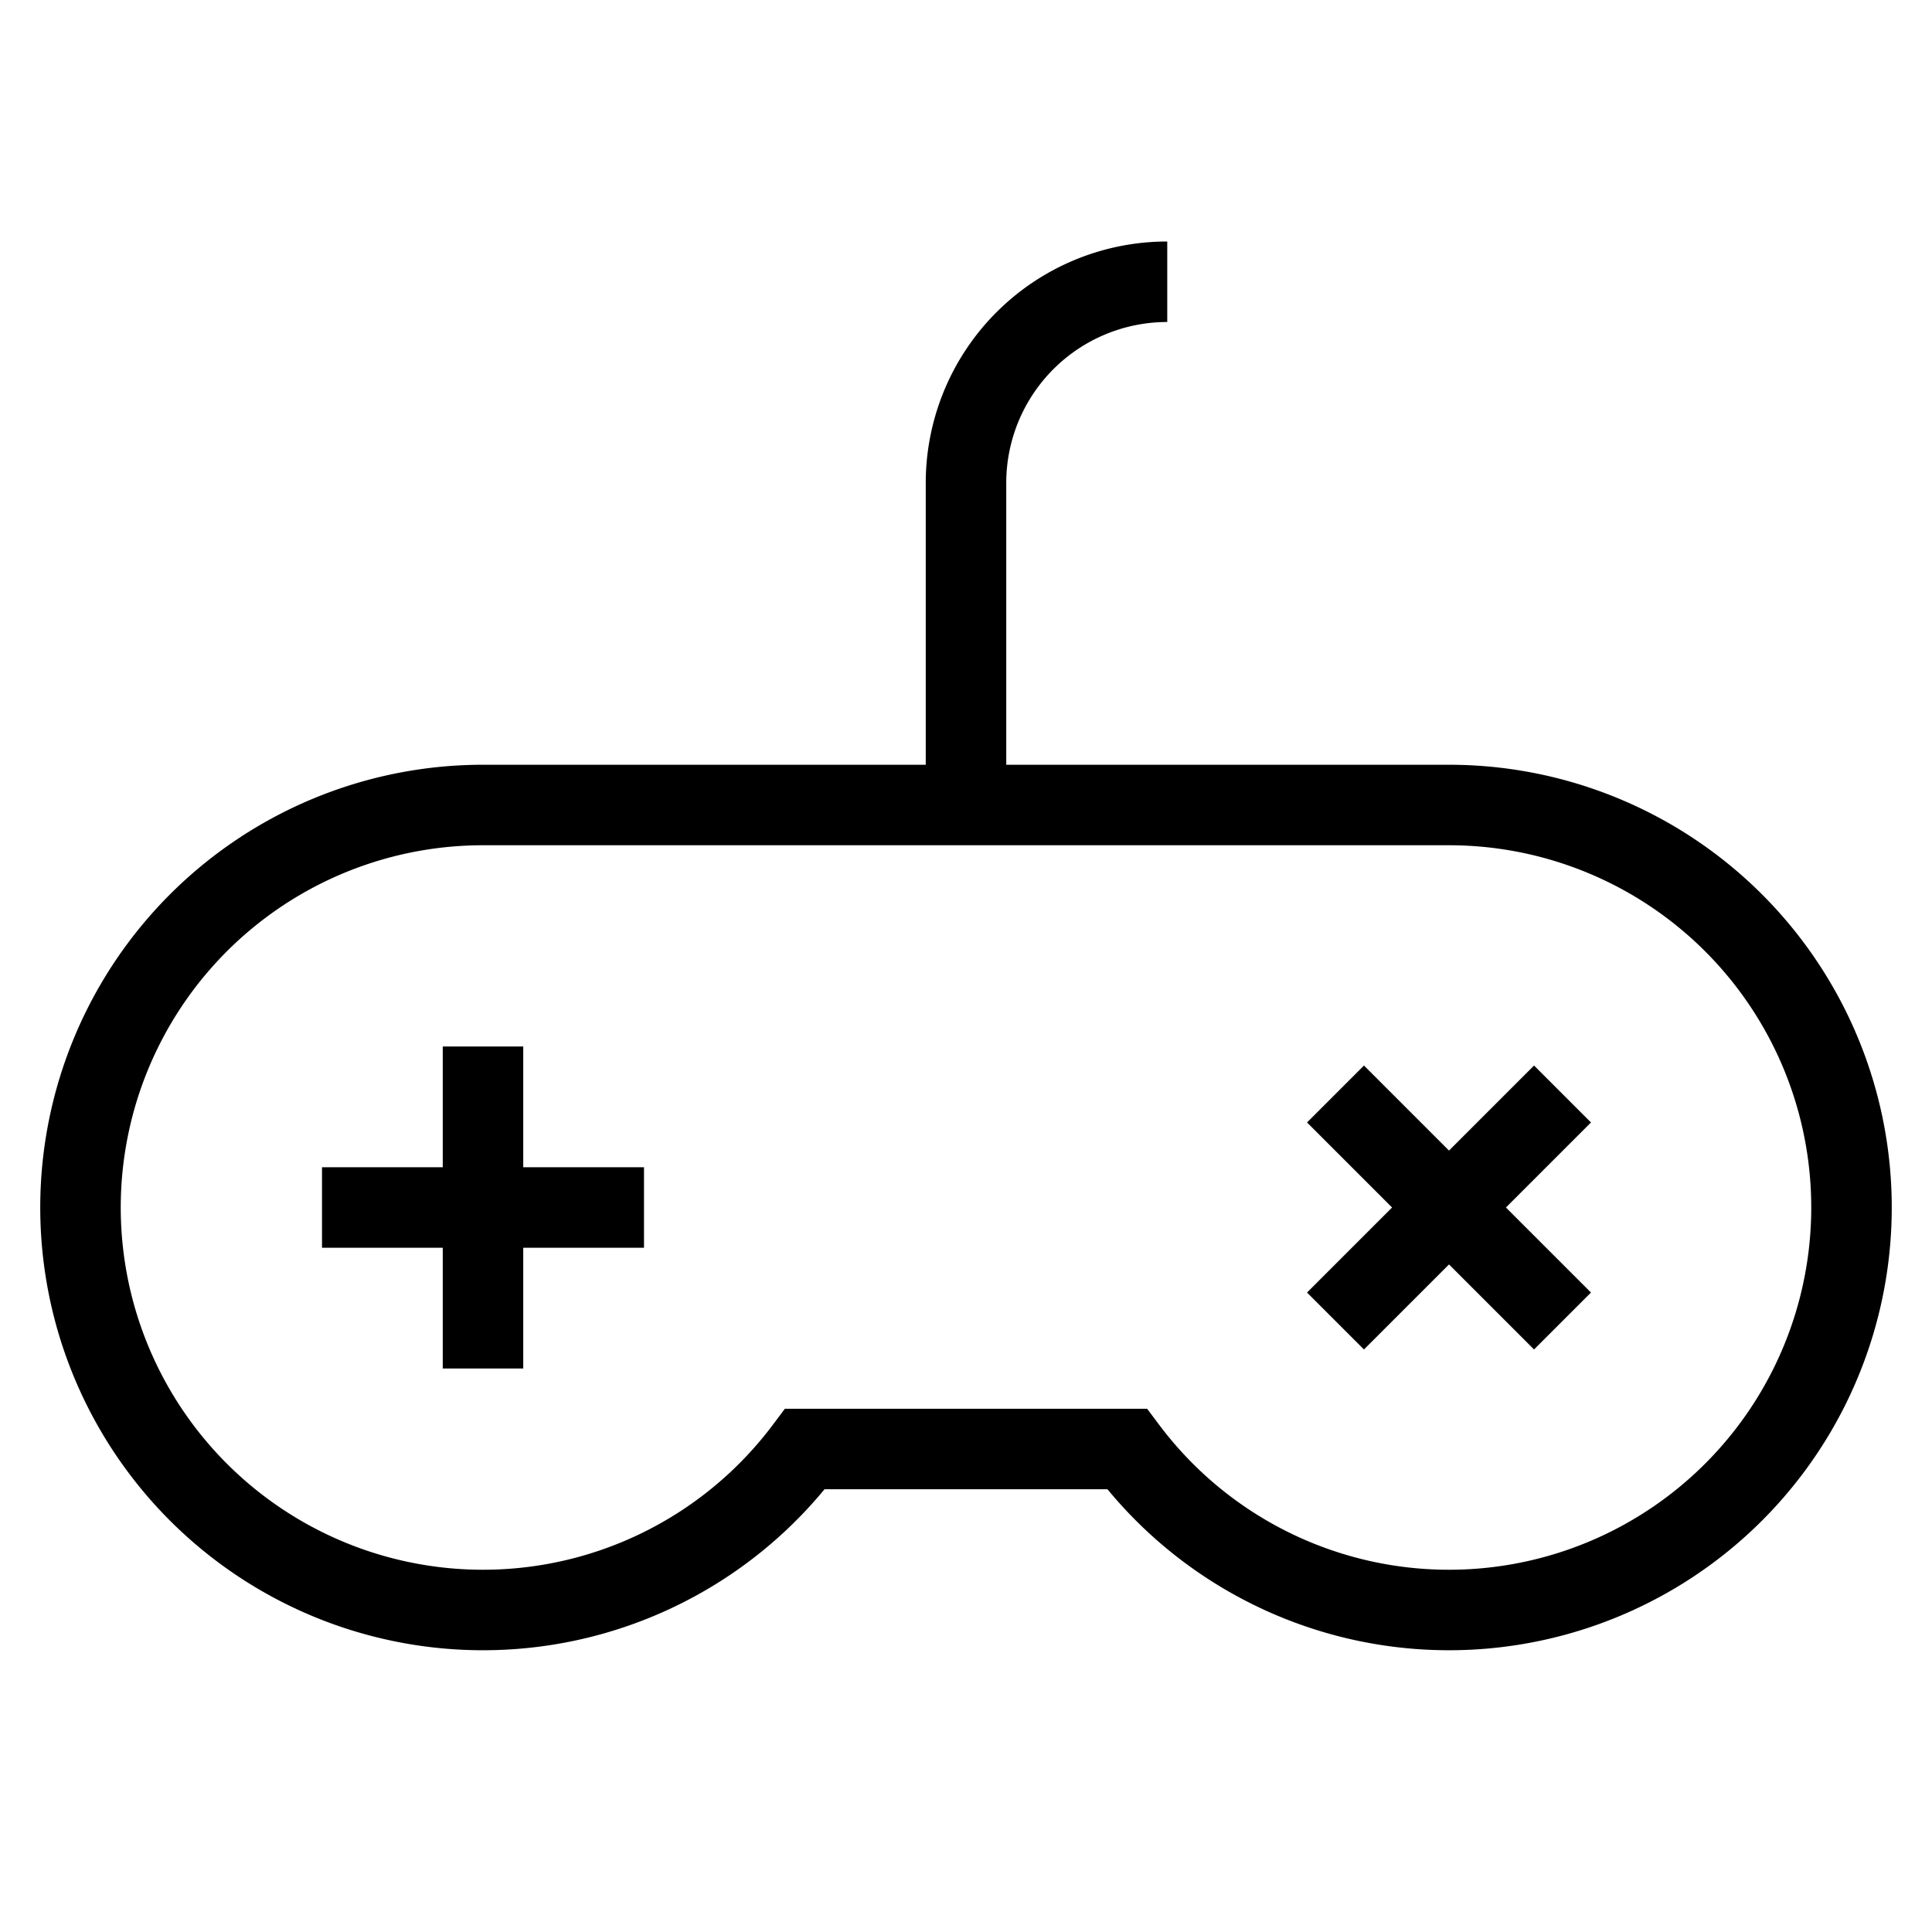 <svg xmlns="http://www.w3.org/2000/svg" viewBox="0 0 24 24"><line x1="6" y1="17" x2="6" y2="13" fill="none" stroke="#000"/><line x1="4" y1="15" x2="8" y2="15" fill="none" stroke="#000"/><path d="M14.5,3.5A2.5,2.5,0,0,0,12,6v4" fill="none" stroke="#000"/><path d="M14,18a5,5,0,1,0,4-8H6a5,5,0,1,0,4,8Z" fill="none" stroke="#000"/><line x1="16.59" y1="16.41" x2="19.41" y2="13.59" fill="none" stroke="#000"/><line x1="16.59" y1="13.59" x2="19.41" y2="16.41" fill="none" stroke="#000"/></svg>
